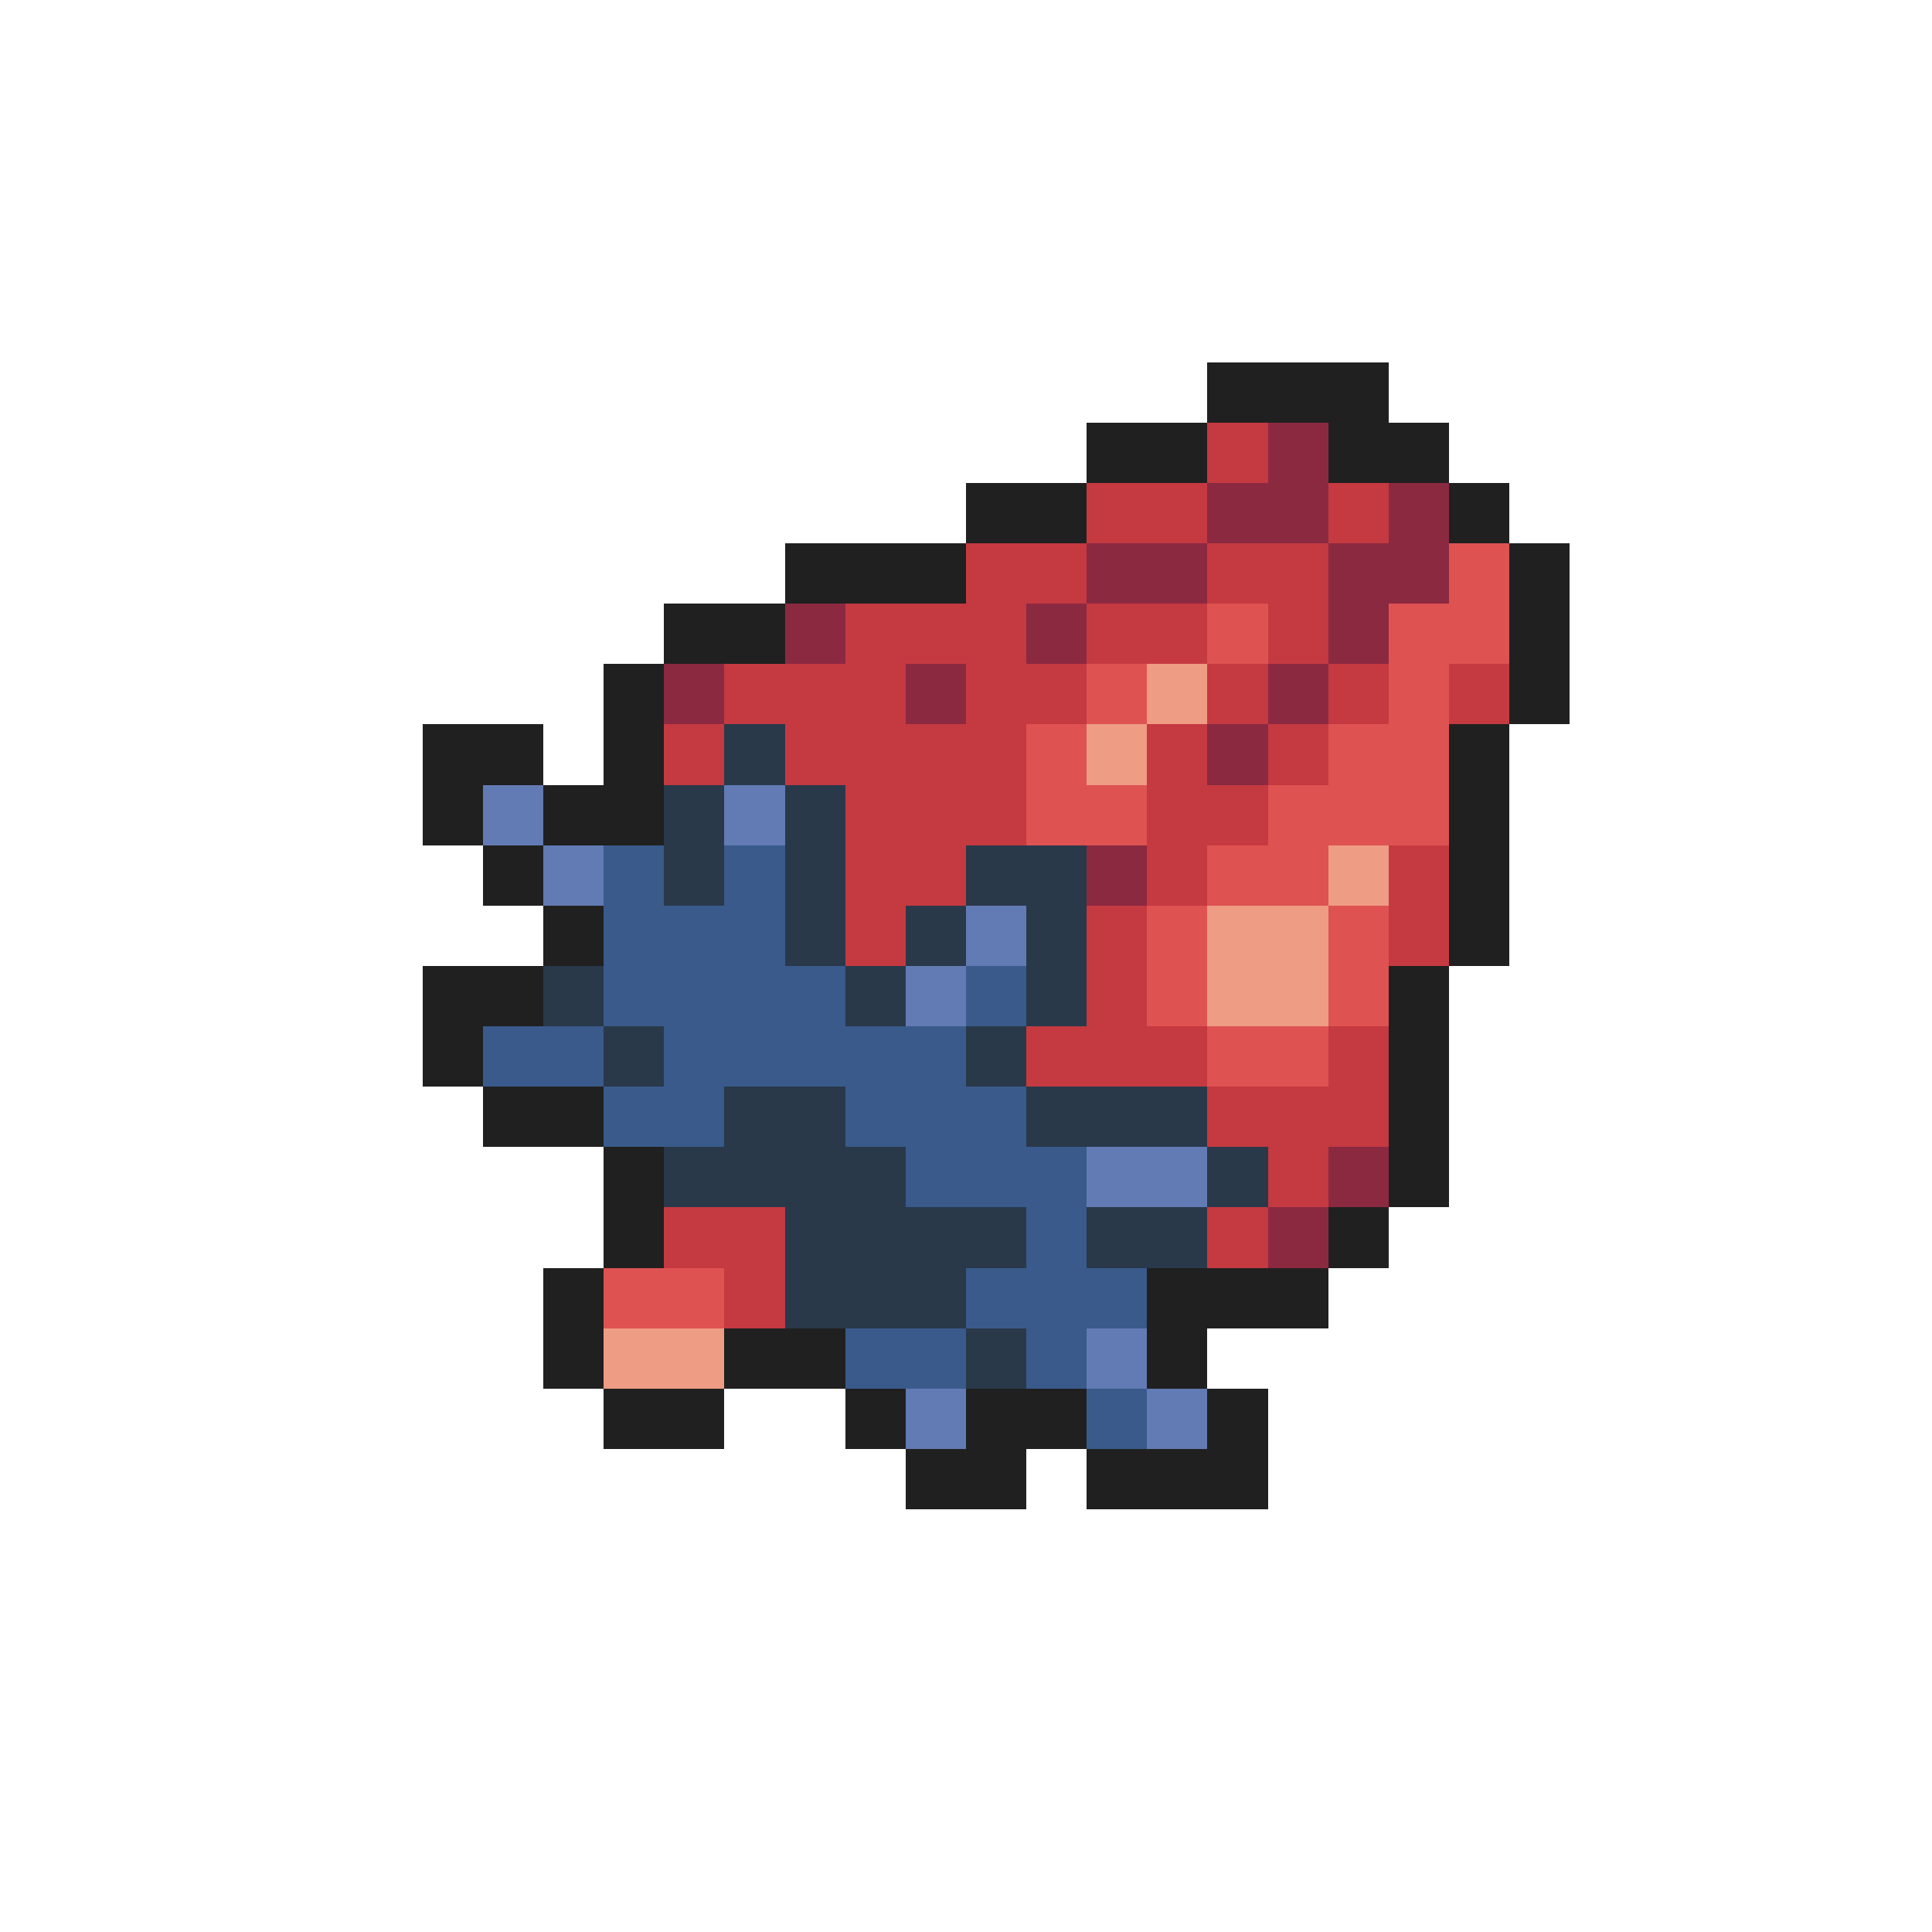 <svg xmlns="http://www.w3.org/2000/svg" viewBox="0 -0.5 32 32" shape-rendering="crispEdges">
<path stroke="#202020" d="M20 6h3M18 7h2M22 7h2M16 8h2M24 8h1M13 9h3M25 9h1M11 10h2M25 10h1M10 11h1M25 11h1M7 12h2M10 12h1M24 12h1M7 13h1M9 13h2M24 13h1M8 14h1M24 14h1M9 15h1M24 15h1M7 16h2M23 16h1M7 17h1M23 17h1M8 18h2M23 18h1M10 19h1M23 19h1M10 20h1M22 20h1M9 21h1M19 21h3M9 22h1M12 22h2M19 22h1M10 23h2M14 23h1M16 23h2M20 23h1M15 24h2M18 24h3" />
<path stroke="#c53941" d="M20 7h1M18 8h2M22 8h1M16 9h2M20 9h2M14 10h3M18 10h2M21 10h1M12 11h3M16 11h2M20 11h1M22 11h1M24 11h1M11 12h1M13 12h4M19 12h1M21 12h1M14 13h3M19 13h2M14 14h2M19 14h1M23 14h1M14 15h1M18 15h1M23 15h1M18 16h1M17 17h3M22 17h1M20 18h3M21 19h1M11 20h2M20 20h1M12 21h1" />
<path stroke="#8b2941" d="M21 7h1M20 8h2M23 8h1M18 9h2M22 9h2M13 10h1M17 10h1M22 10h1M11 11h1M15 11h1M21 11h1M20 12h1M18 14h1M22 19h1M21 20h1" />
<path stroke="#de5252" d="M24 9h1M20 10h1M23 10h2M18 11h1M23 11h1M17 12h1M22 12h2M17 13h2M21 13h3M20 14h2M19 15h1M22 15h1M19 16h1M22 16h1M20 17h2M10 21h2" />
<path stroke="#ee9c83" d="M19 11h1M18 12h1M22 14h1M20 15h2M20 16h2M10 22h2" />
<path stroke="#29394a" d="M12 12h1M11 13h1M13 13h1M11 14h1M13 14h1M16 14h2M13 15h1M15 15h1M17 15h1M9 16h1M14 16h1M17 16h1M10 17h1M16 17h1M12 18h2M17 18h3M11 19h4M20 19h1M13 20h4M18 20h2M13 21h3M16 22h1" />
<path stroke="#627bb4" d="M8 13h1M12 13h1M9 14h1M16 15h1M15 16h1M18 19h2M18 22h1M15 23h1M19 23h1" />
<path stroke="#395a8b" d="M10 14h1M12 14h1M10 15h3M10 16h4M16 16h1M8 17h2M11 17h5M10 18h2M14 18h3M15 19h3M17 20h1M16 21h3M14 22h2M17 22h1M18 23h1" />
</svg>